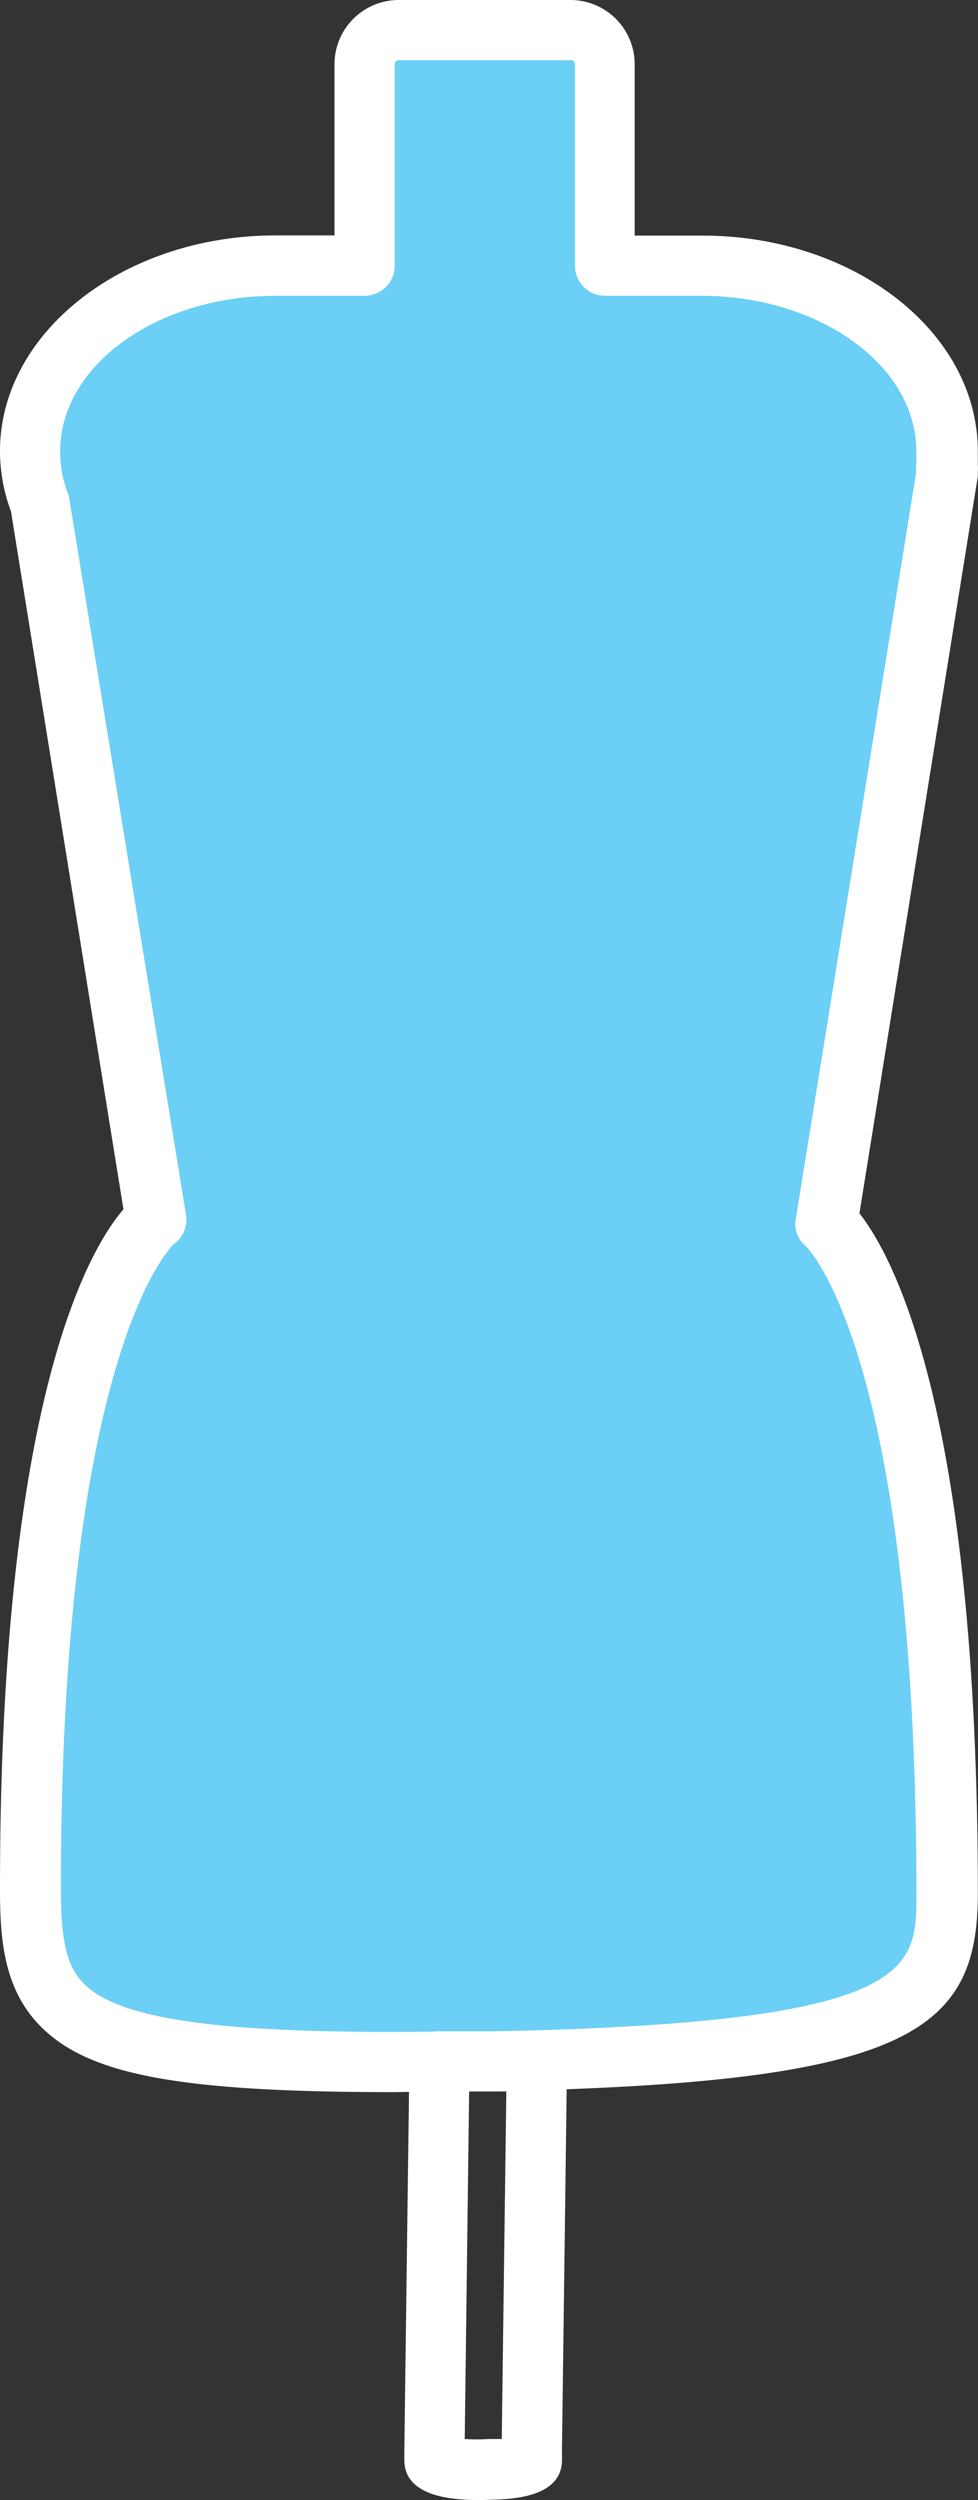 <svg xmlns="http://www.w3.org/2000/svg" viewBox="0 0 57.831 147.82"><rect x="0" y="0" width="57.831" height="147.82" fill="#333333" stroke="none"/><title>Depositphotos_107508878_19</title><g data-name="Layer 2"><g data-name="Layer 1"><g data-name="Layer 2"><g data-name="Layer 1-2"><path d="M48.83 72.3L56 27.87a.83.83 0 0 0 0-.28 8.38 8.38 0 0 0 0-.92c0-6.06-6.5-11-14.51-11h-5.74V3.79a2 2 0 0 0-2-2H23.57a2 2 0 0 0-2 2v11.92h-5.28c-8 0-14.51 4.91-14.51 11a8.5 8.5 0 0 0 .6 3.11L9.2 72.11s-7.42 5.41-7.42 39.56c0 8 2 10.5 24.71 10.23h2.44l2.27-.05C54 121.19 56 118.16 56 112c0-34-7.17-39.7-7.17-39.7z" fill="#6bcff6"/><path d="M23.29 123.7c-12.59 0-18-1-20.85-3.85C.19 117.62 0 114.58 0 111.67 0 83.09 5.15 74 7.3 71.5L.65 30.24A10.26 10.26 0 0 1 0 26.67c0-7 7.31-12.75 16.29-12.75h3.49V3.79A3.8 3.8 0 0 1 23.57 0h10.17a3.8 3.8 0 0 1 3.79 3.79v10.14h4c9 0 16.29 5.72 16.29 12.75v.8a2.46 2.46 0 0 1 0 .41 1.77 1.77 0 0 1 0 .28l-7 43.57c2 2.55 7 11.7 7 40.24 0 8-4 11-26.51 11.62l-2.29.05h-2.51zm-7-106.21c-7 0-12.73 4.12-12.73 9.18A6.74 6.74 0 0 0 4 29.13a1.77 1.77 0 0 1 .1.37L11 71.83a1.78 1.78 0 0 1-.71 1.72s-6.69 6-6.69 38.12c0 3.16.36 4.63 1.38 5.64 2.17 2.15 8.4 3 21.52 2.8h2.38l2.31-.05c23-.62 23-3.74 23-8.06 0-32-6.47-38.25-6.53-38.31a1.69 1.69 0 0 1-.6-1.64l7.12-44.15a1.77 1.77 0 0 1 0-.5 6.67 6.67 0 0 0 0-.73c0-5.06-5.71-9.18-12.73-9.18h-5.7A1.78 1.78 0 0 1 34 15.71V3.79a.24.24 0 0 0-.23-.23h-10.2a.24.24 0 0 0-.23.23v11.92a1.78 1.78 0 0 1-1.78 1.78h-5.27z" fill="#fff"/><path d="M28.56 147.82c-1.27 0-4.65 0-4.65-2.36v-.66l.3-22.94A1.78 1.78 0 0 1 26 120.1h2.91l.07 1.78v-1.78h2.77a1.78 1.78 0 0 1 1.78 1.78l-.3 22.94v.63c0 2.23-3 2.32-4.2 2.35zm-1.08-3.61a11.2 11.2 0 0 0 1.44 0h.75l.27-20.55h-2.2z" fill="#fff"/></g></g></g></g></svg>